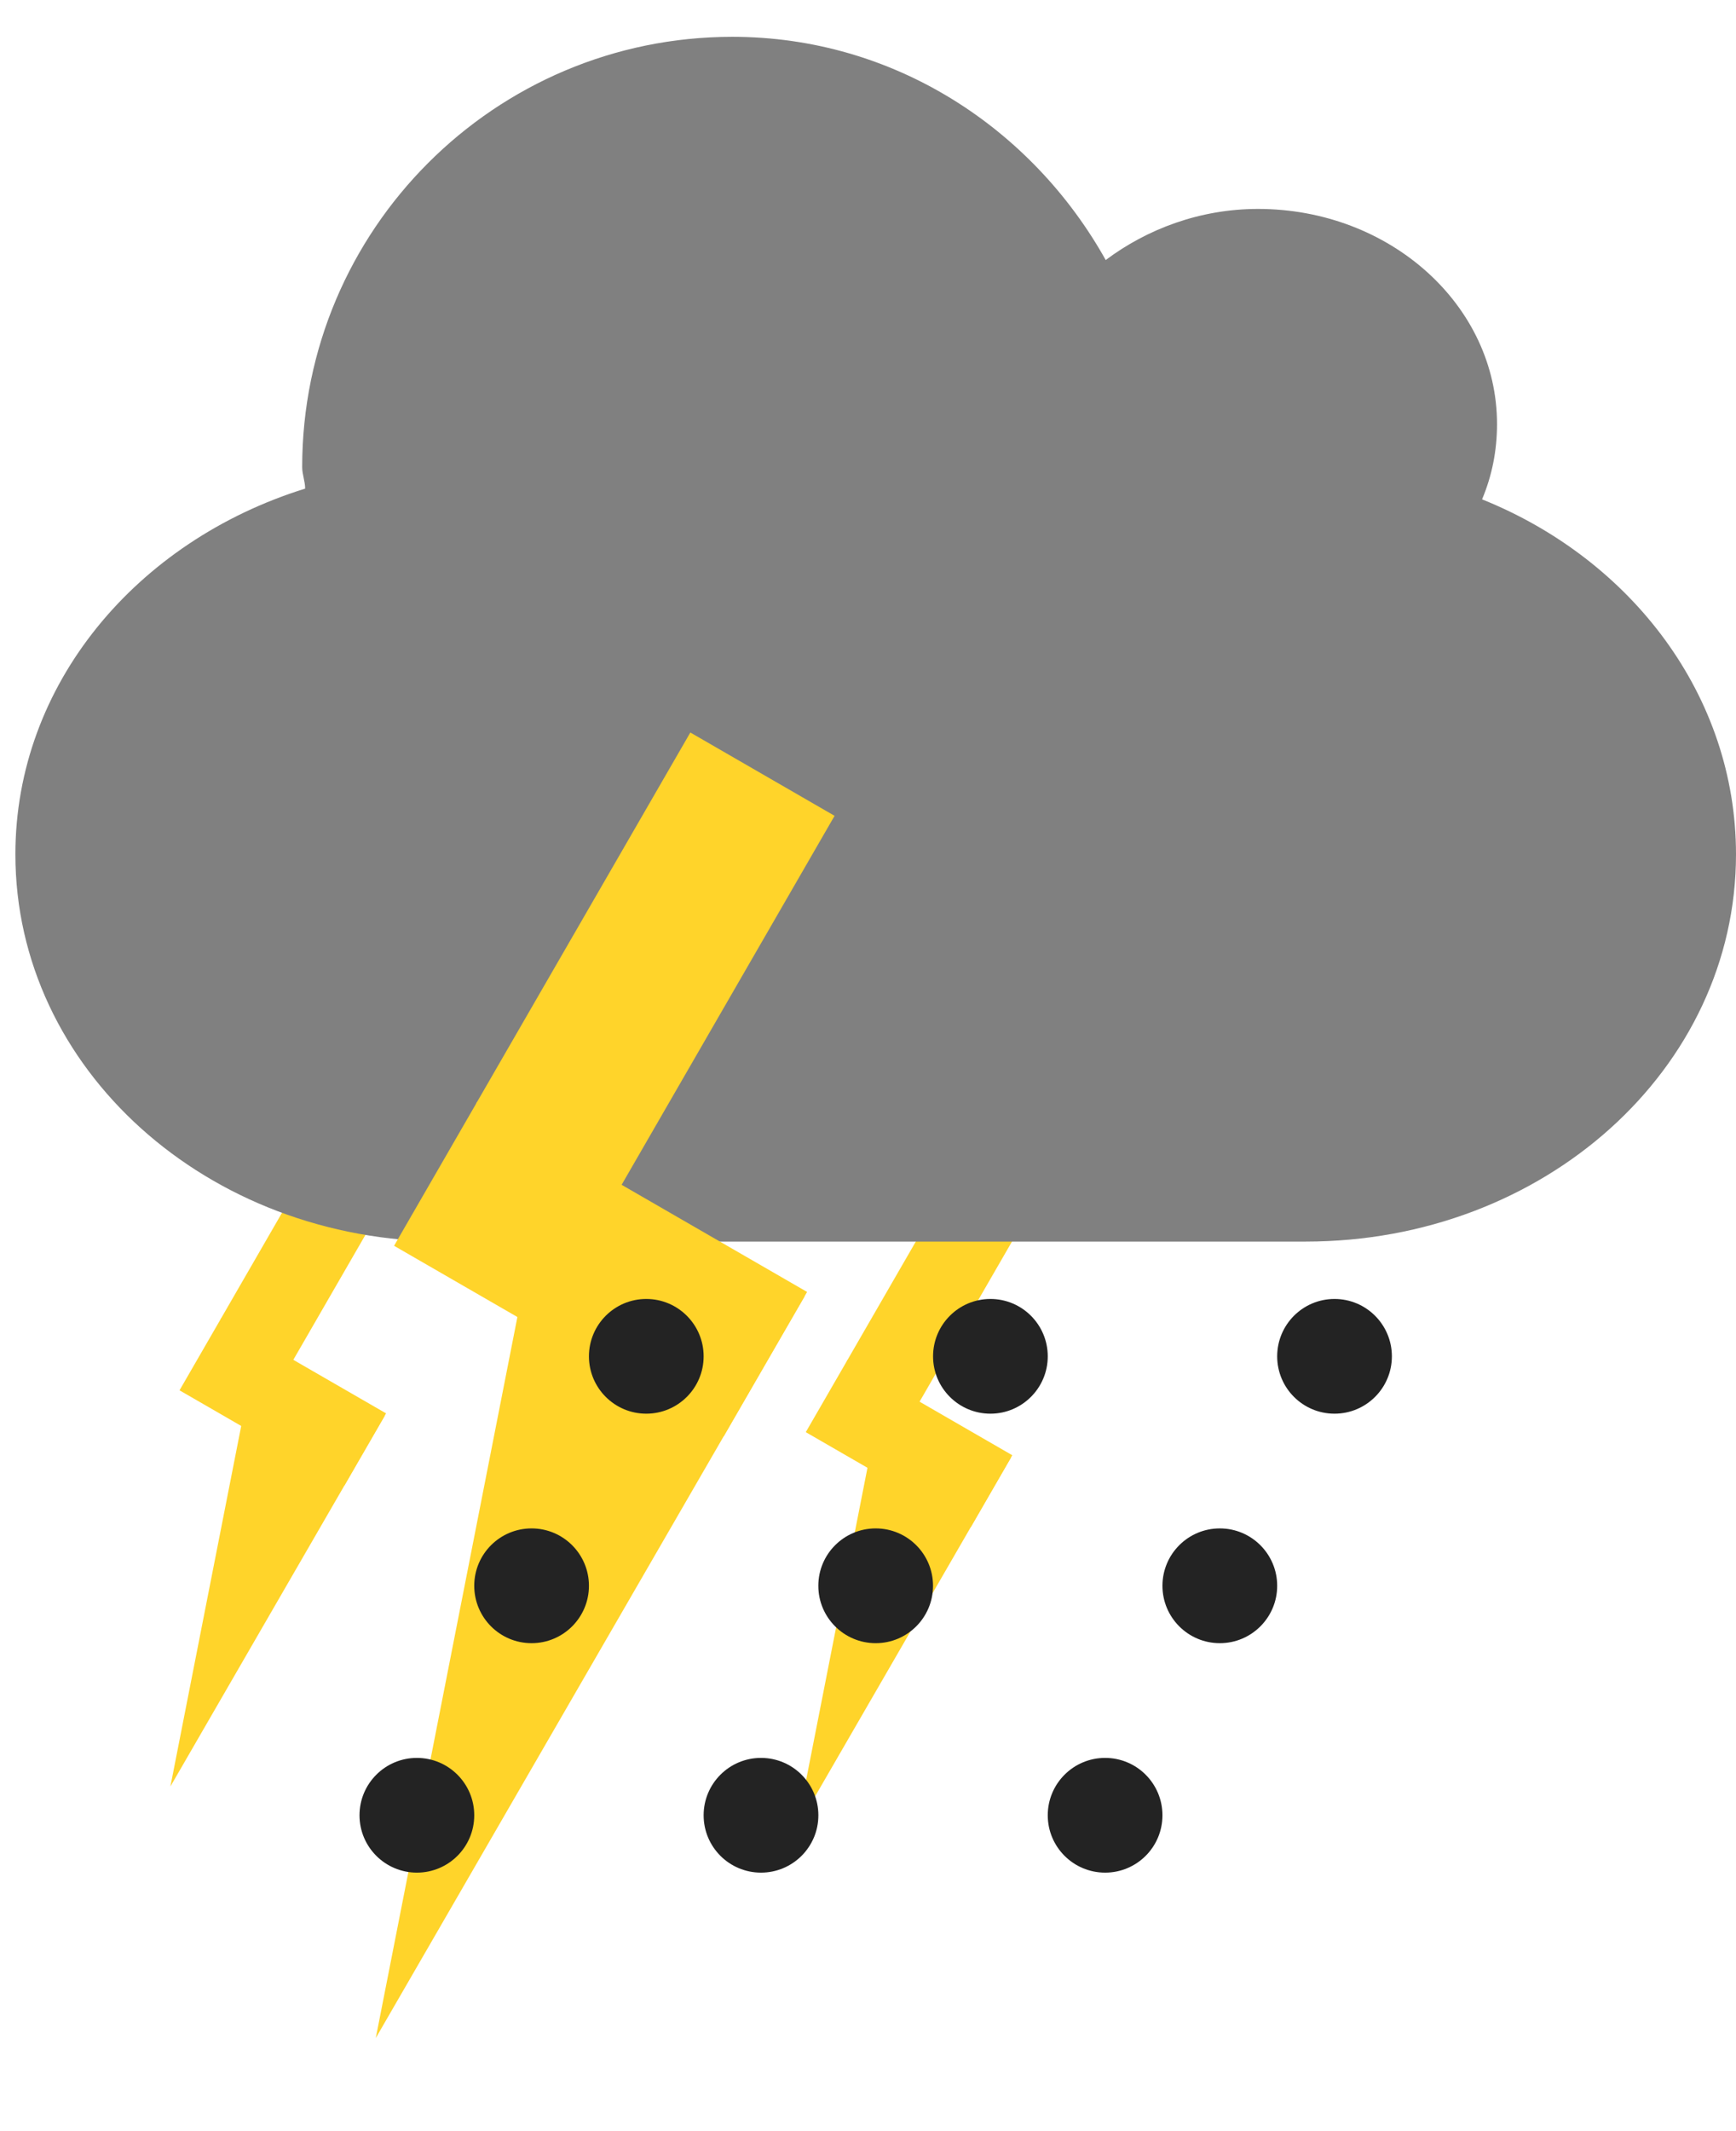 <svg width="44" height="54" viewBox="0 0 44 54" fill="none" xmlns="http://www.w3.org/2000/svg">
<path fill-rule="evenodd" clip-rule="evenodd" d="M9.754 35.869L7.036 40.568L4.319 45.267L5.365 39.941L6.412 34.614L8.083 35.242L9.754 35.869Z" fill="#FFD42A"/>
<path d="M9.785 35.813L5.606 33.401L4.55 35.229L8.729 37.642L9.785 35.813Z" fill="#FFD42A"/>
<path d="M10.133 29.782L8.305 28.726L5.591 33.427L7.419 34.483L10.133 29.782Z" fill="#FFD42A"/>
<path fill-rule="evenodd" clip-rule="evenodd" d="M25.626 36.929L22.909 41.628L20.191 46.327L21.238 41.001L22.285 35.674L23.956 36.302L25.626 36.929Z" fill="#FFD42A"/>
<path d="M25.657 36.874L21.479 34.461L20.423 36.289L24.602 38.702L25.657 36.874Z" fill="#FFD42A"/>
<path d="M26.006 30.842L24.178 29.786L21.464 34.487L23.292 35.543L26.006 30.842Z" fill="#FFD42A"/>
<path fill-rule="evenodd" clip-rule="evenodd" d="M18.561 0.933C22.653 0.933 26.16 3.25 28.025 6.589C29.074 5.803 30.415 5.294 31.886 5.294C35.229 5.294 37.943 7.736 37.943 10.746C37.943 11.421 37.815 12.056 37.564 12.653C41.367 14.182 44 17.645 44 21.648C44 27.084 39.137 31.46 33.097 31.46H11.293C5.253 31.46 0.39 27.084 0.39 21.648C0.39 17.341 3.462 13.709 7.734 12.381C7.734 12.196 7.659 12.024 7.659 11.836C7.659 5.818 12.543 0.933 18.561 0.933Z" fill="#808080"/>
<path fill-rule="evenodd" clip-rule="evenodd" d="M20.394 32.846L14.959 42.244L9.524 51.642L11.617 40.989L13.71 30.337L17.052 31.591L20.394 32.846Z" fill="#FFD42A"/>
<path d="M20.456 32.736L12.099 27.91L9.988 31.567L18.345 36.392L20.456 32.736Z" fill="#FFD42A"/>
<path d="M21.153 20.672L17.497 18.561L12.068 27.963L15.725 30.074L21.153 20.672Z" fill="#FFD42A"/>
<path fill-rule="evenodd" clip-rule="evenodd" d="M17.834 34.368C17.834 35.17 17.183 35.821 16.38 35.821C15.578 35.821 14.927 35.17 14.927 34.368C14.927 33.565 15.578 32.914 16.38 32.914C17.183 32.914 17.834 33.565 17.834 34.368Z" fill="#232323"/>
<path fill-rule="evenodd" clip-rule="evenodd" d="M26.556 34.368C26.556 35.17 25.905 35.821 25.103 35.821C24.3 35.821 23.649 35.17 23.649 34.368C23.649 33.565 24.3 32.914 25.103 32.914C25.905 32.914 26.556 33.565 26.556 34.368Z" fill="#232323"/>
<path fill-rule="evenodd" clip-rule="evenodd" d="M35.278 34.368C35.278 35.17 34.627 35.821 33.824 35.821C33.021 35.821 32.371 35.17 32.371 34.368C32.371 33.565 33.021 32.914 33.824 32.914C34.627 32.914 35.278 33.565 35.278 34.368Z" fill="#232323"/>
<path fill-rule="evenodd" clip-rule="evenodd" d="M14.927 40.182C14.927 40.985 14.276 41.636 13.473 41.636C12.67 41.636 12.02 40.985 12.02 40.182C12.02 39.379 12.67 38.728 13.473 38.728C14.276 38.728 14.927 39.379 14.927 40.182Z" fill="#232323"/>
<path fill-rule="evenodd" clip-rule="evenodd" d="M23.648 40.182C23.648 40.985 22.998 41.636 22.195 41.636C21.392 41.636 20.741 40.985 20.741 40.182C20.741 39.379 21.392 38.728 22.195 38.728C22.998 38.728 23.648 39.379 23.648 40.182Z" fill="#232323"/>
<path fill-rule="evenodd" clip-rule="evenodd" d="M32.371 40.182C32.371 40.985 31.72 41.636 30.917 41.636C30.114 41.636 29.463 40.985 29.463 40.182C29.463 39.379 30.114 38.728 30.917 38.728C31.72 38.728 32.371 39.379 32.371 40.182Z" fill="#232323"/>
<path fill-rule="evenodd" clip-rule="evenodd" d="M12.02 45.997C12.02 46.8 11.369 47.45 10.566 47.45C9.763 47.45 9.112 46.8 9.112 45.997C9.112 45.194 9.763 44.543 10.566 44.543C11.369 44.543 12.02 45.194 12.02 45.997Z" fill="#232323"/>
<path fill-rule="evenodd" clip-rule="evenodd" d="M20.742 45.997C20.742 46.8 20.091 47.45 19.288 47.45C18.485 47.45 17.834 46.8 17.834 45.997C17.834 45.194 18.485 44.543 19.288 44.543C20.091 44.543 20.742 45.194 20.742 45.997Z" fill="#232323"/>
<path fill-rule="evenodd" clip-rule="evenodd" d="M29.463 45.997C29.463 46.8 28.813 47.45 28.01 47.45C27.207 47.45 26.556 46.8 26.556 45.997C26.556 45.194 27.207 44.543 28.01 44.543C28.813 44.543 29.463 45.194 29.463 45.997Z" fill="#232323"/>
</svg>
